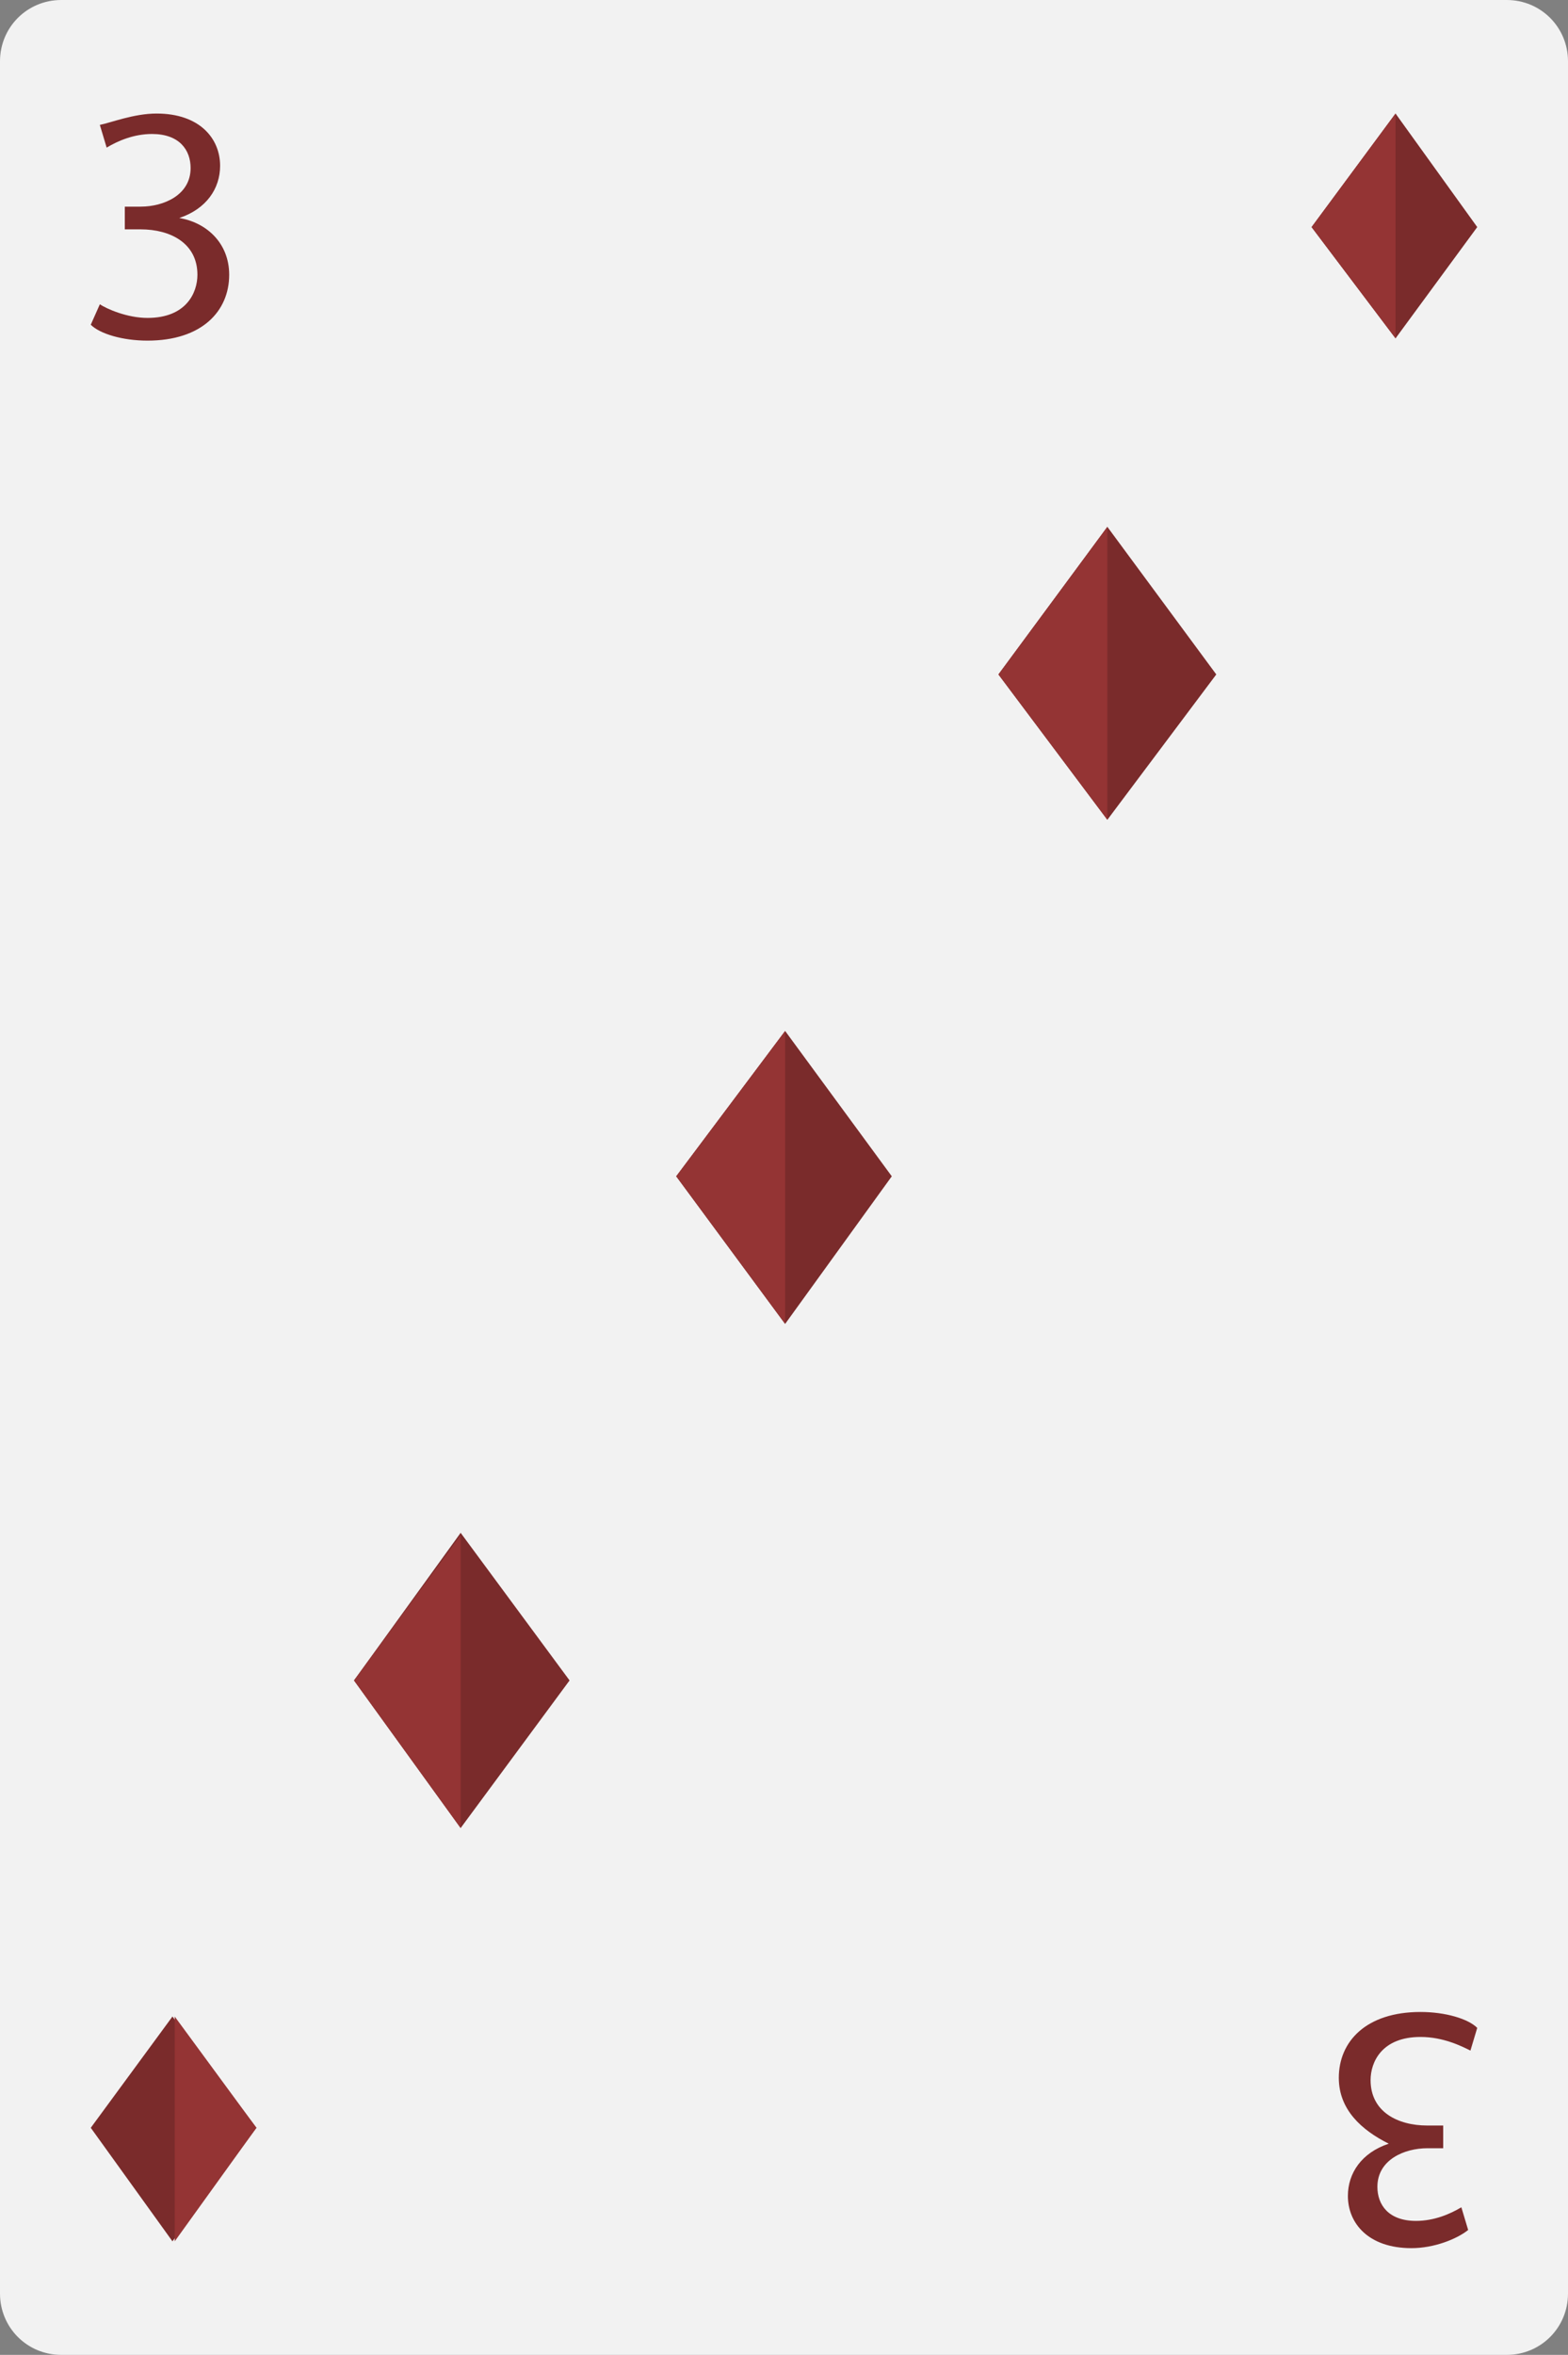 <?xml version="1.0" encoding="utf-8"?>
<!-- Generator: Adobe Illustrator 26.5.0, SVG Export Plug-In . SVG Version: 6.00 Build 0)  -->
<svg version="1.1" id="Layer_1" xmlns="http://www.w3.org/2000/svg" xmlns:xlink="http://www.w3.org/1999/xlink" x="0px" y="0px"
	 viewBox="0 0 69.1 103.7" style="enable-background:new 0 0 69.1 103.7;" xml:space="preserve">
<rect x="0" y="0" width="69.1" height="103.7" fill="#808080" stroke="none"/>
<style type="text/css">
	.st0{fill:#F2F2F2;}
	.st1{fill:#7A2B2B;}
	.st2{fill:#943434;}
</style>
<g>
	<path class="st0" d="M69.1,101c0,1.5-1.2,2.7-2.7,2.7H2.7c-1.5,0-2.7-1.2-2.7-2.7V2.7C0,1.2,1.2,0,2.7,0h63.7
		c1.5,0,2.7,1.2,2.7,2.7V101z"/>
	<g>
		<g>
			<polygon class="st1" points="34.6,58.3 29.8,51.8 34.6,45.4 39.3,51.8 			"/>
			<polygon class="st2" points="34.6,45.4 29.8,51.8 34.6,58.3 			"/>
		</g>
		<g>
			<polygon class="st1" points="48.8,36.1 44,29.7 48.8,23.2 53.6,29.7 			"/>
			<polygon class="st2" points="48.8,23.2 44,29.7 48.8,36.1 			"/>
		</g>
		<g>
			<polygon class="st1" points="20.3,80.5 15.6,74 20.3,67.5 25.1,74 			"/>
			<polygon class="st2" points="20.3,67.6 15.6,74 20.3,80.5 			"/>
		</g>
	</g>
	<g>
		<g>
			<path class="st1" d="M4.4,13.4C4.7,13.6,5.6,14,6.5,14c1.7,0,2.2-1.1,2.2-1.9c0-1.4-1.2-2-2.5-2H5.5v-1h0.7c1,0,2.2-0.5,2.2-1.7
				c0-0.8-0.5-1.5-1.7-1.5c-0.8,0-1.5,0.3-2,0.6l-0.3-1C4.9,5.4,5.9,5,6.9,5c1.9,0,2.8,1.1,2.8,2.3c0,1-0.6,1.9-1.8,2.3v0
				c1.2,0.2,2.2,1.1,2.2,2.5c0,1.6-1.2,2.9-3.6,2.9c-1.1,0-2.1-0.3-2.5-0.7L4.4,13.4z"/>
		</g>
		<g>
			<polygon class="st1" points="61.5,14.9 57.8,10 61.5,5 65.1,10 			"/>
			<polygon class="st2" points="61.5,5 57.8,10 61.5,14.9 			"/>
		</g>
	</g>
	<g>
		<g>
			<path class="st1" d="M64.8,90.3c-0.4-0.2-1.2-0.6-2.2-0.6c-1.7,0-2.2,1.1-2.2,1.9c0,1.4,1.2,2,2.5,2h0.7v1h-0.7
				c-1,0-2.2,0.5-2.2,1.7c0,0.8,0.5,1.5,1.7,1.5c0.8,0,1.5-0.3,2-0.6l0.3,1c-0.5,0.4-1.5,0.8-2.5,0.8c-1.9,0-2.8-1.1-2.8-2.3
				c0-1,0.6-1.9,1.8-2.3v0C60,93.8,59,92.9,59,91.5c0-1.6,1.2-2.9,3.6-2.9c1.1,0,2.1,0.3,2.5,0.7L64.8,90.3z"/>
		</g>
		<g>
			<polygon class="st1" points="7.6,88.8 11.3,93.7 7.6,98.7 4,93.7 			"/>
			<polygon class="st2" points="7.7,98.7 11.3,93.7 7.7,88.8 			"/>
		</g>
	</g>
</g>
</svg>
